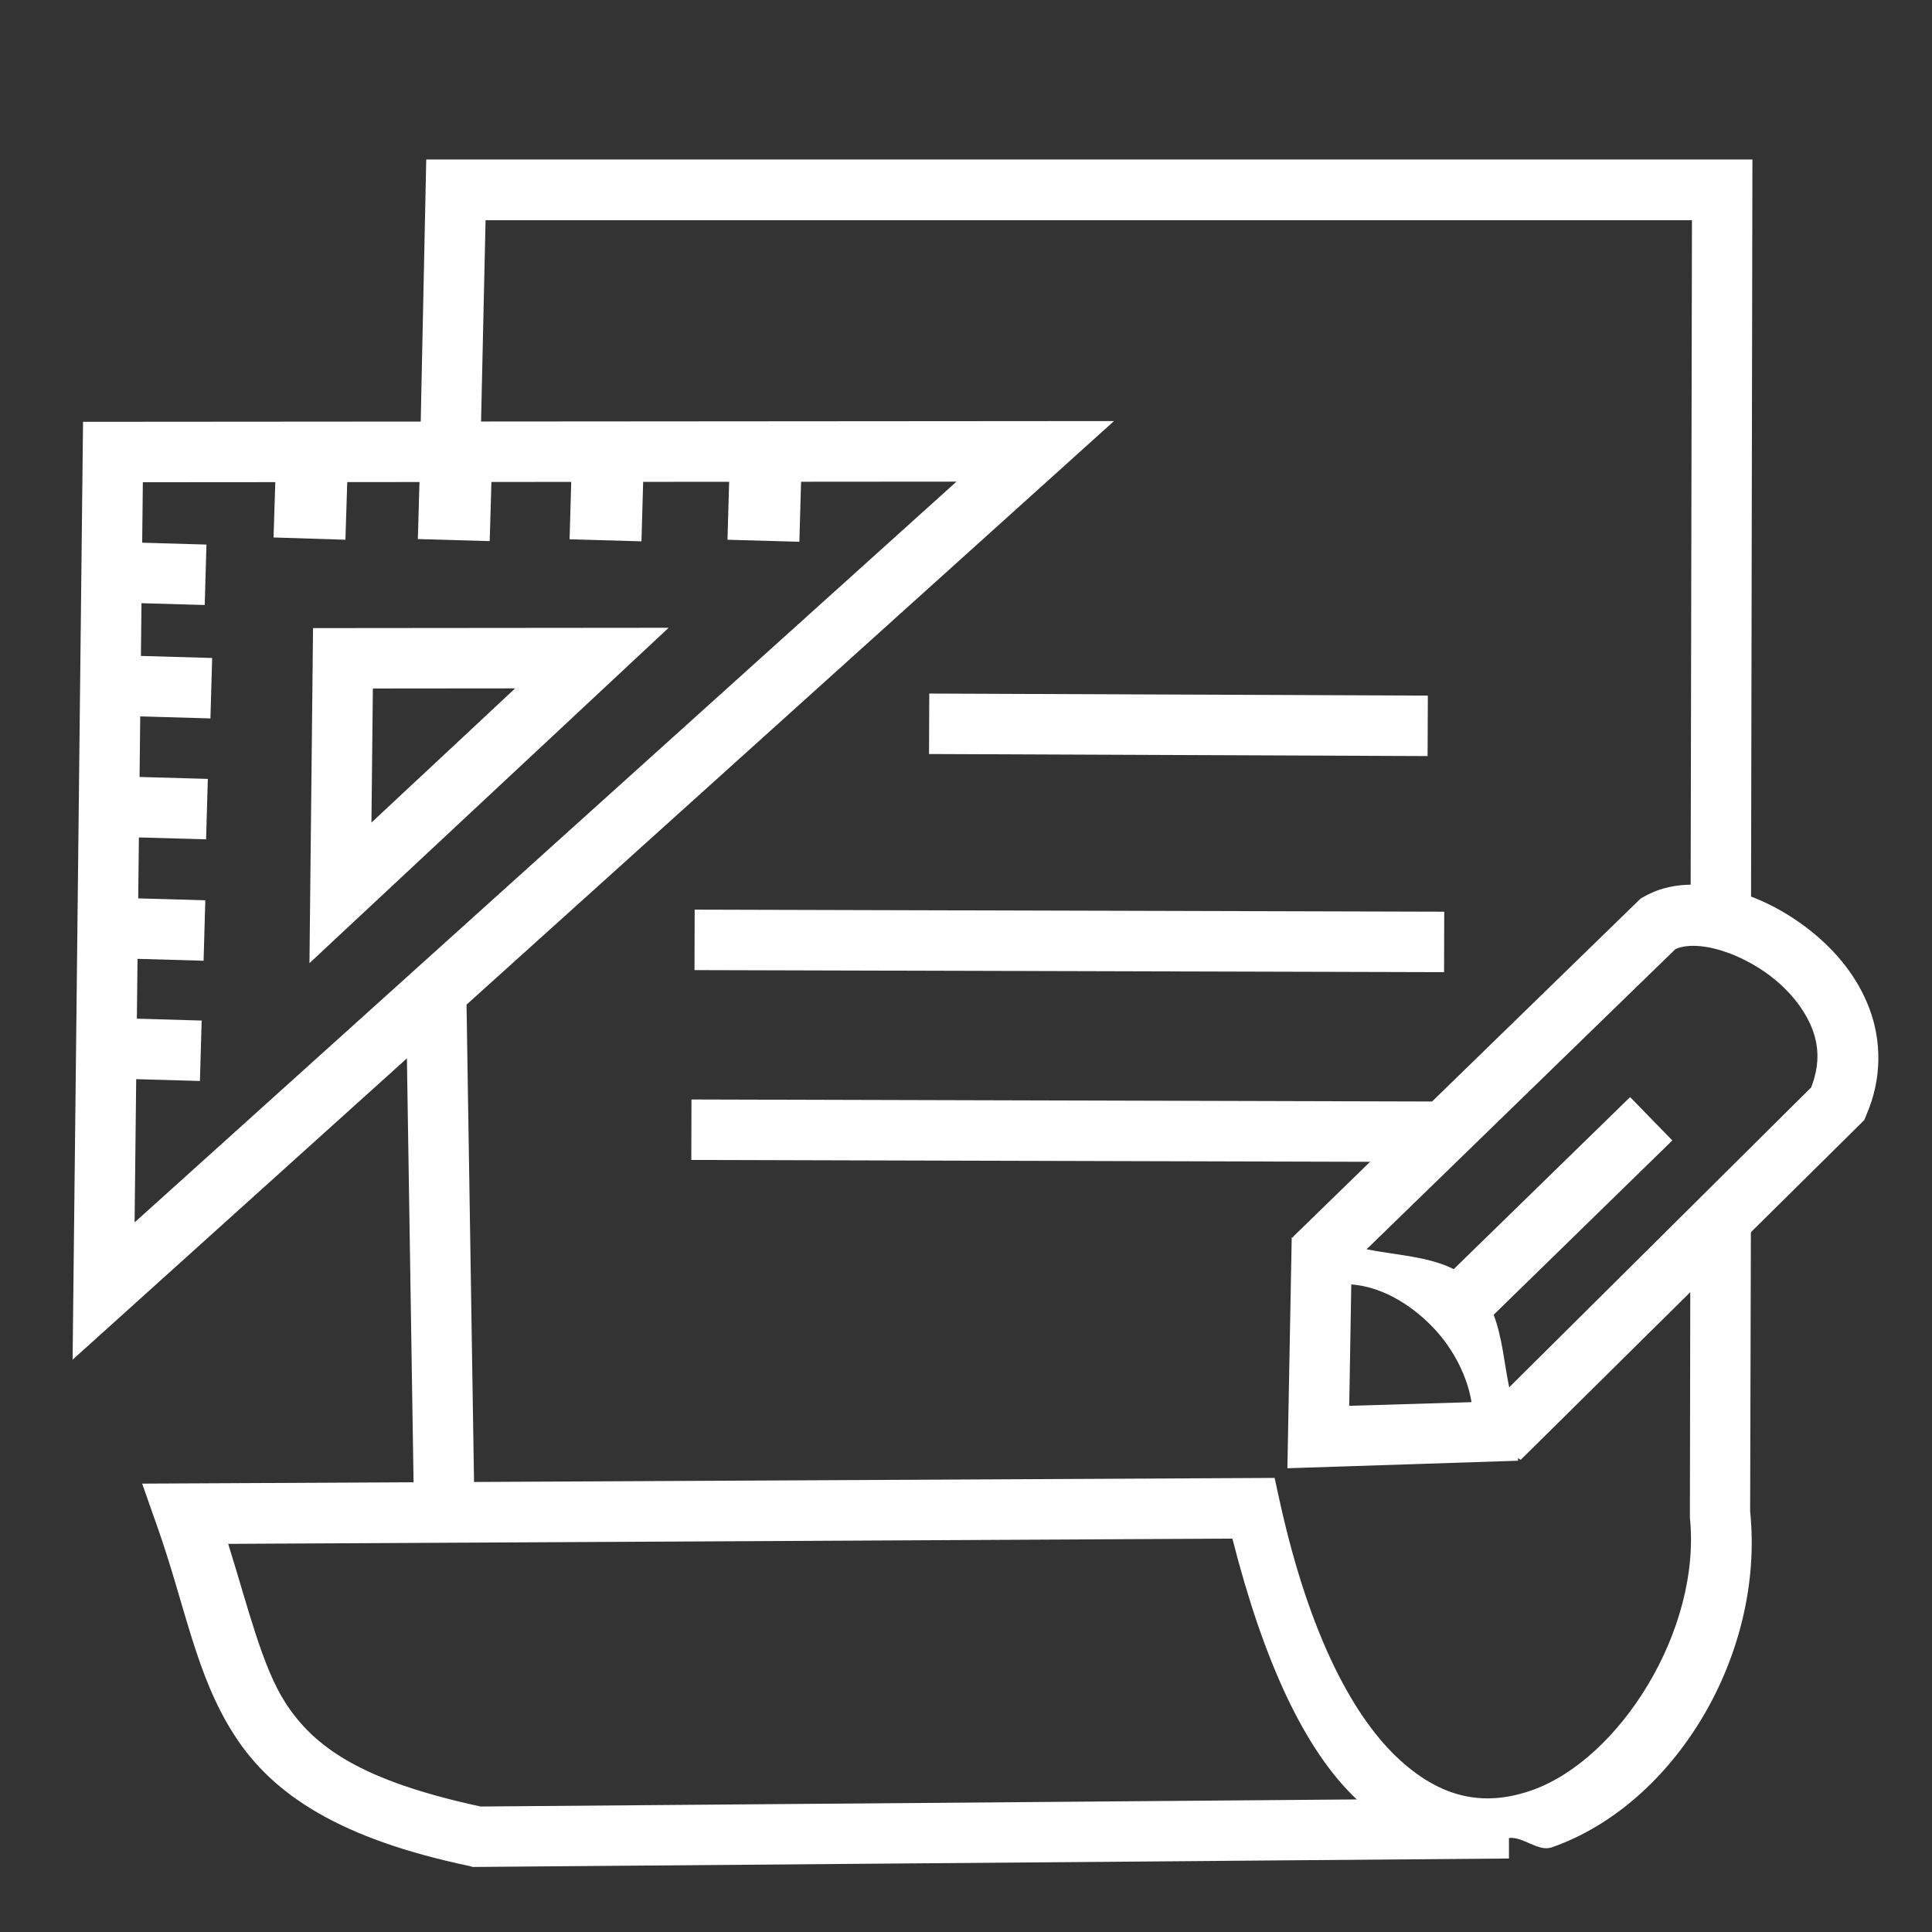 <?xml version="1.0" encoding="UTF-8" standalone="no"?>
<svg
   xmlns:dc="http://purl.org/dc/elements/1.1/"
   xmlns:cc="http://creativecommons.org/ns#"
   xmlns:rdf="http://www.w3.org/1999/02/22-rdf-syntax-ns#"
   xmlns:svg="http://www.w3.org/2000/svg"
   xmlns="http://www.w3.org/2000/svg"
   xmlns:sodipodi="http://sodipodi.sourceforge.net/DTD/sodipodi-0.dtd"
   xmlns:inkscape="http://www.inkscape.org/namespaces/inkscape"
   width="32"
   height="32"
   viewBox="0 0 8.467 8.467"
   version="1.1"
   id="svg8"
   inkscape:version="1.0.1 (3bc2e813f5, 2020-09-07)"
   sodipodi:docname="icon-budgetproj-white.svg">
  <rect x="0" y="0" width="8.467" height="8.467" fill="#333333" stroke="none"/>
  <defs
     id="defs2" />
  <sodipodi:namedview
     id="base"
     pagecolor="#000000"
     bordercolor="#666666"
     borderopacity="1.0"
     inkscape:pageopacity="0"
     inkscape:pageshadow="2"
     inkscape:zoom="15.839192"
     inkscape:cx="28.602994"
     inkscape:cy="23.307578"
     inkscape:document-units="mm"
     inkscape:current-layer="layer1"
     inkscape:document-rotation="0"
     showgrid="false"
     inkscape:window-width="1874"
     inkscape:window-height="1016"
     inkscape:window-x="46"
     inkscape:window-y="27"
     inkscape:window-maximized="1"
     units="px"
     inkscape:snap-global="false" />
  <g
     inkscape:label="Layer 1"
     inkscape:groupmode="layer"
     id="layer1">
    <path
       style="color:#000000;font-style:normal;font-variant:normal;font-weight:normal;font-stretch:normal;font-size:medium;line-height:normal;font-family:sans-serif;font-variant-ligatures:normal;font-variant-position:normal;font-variant-caps:normal;font-variant-numeric:normal;font-variant-alternates:normal;font-variant-east-asian:normal;font-feature-settings:normal;font-variation-settings:normal;text-indent:0;text-align:start;text-decoration:none;text-decoration-line:none;text-decoration-style:solid;text-decoration-color:#000000;letter-spacing:normal;word-spacing:normal;text-transform:none;writing-mode:lr-tb;direction:ltr;text-orientation:mixed;dominant-baseline:auto;baseline-shift:baseline;text-anchor:start;white-space:normal;shape-padding:0;shape-margin:0;inline-size:0;clip-rule:nonzero;display:inline;overflow:visible;visibility:visible;opacity:1;isolation:auto;mix-blend-mode:normal;color-interpolation:sRGB;color-interpolation-filters:linearRGB;solid-color:#000000;solid-opacity:1;vector-effect:none;fill:#ffffff;fill-opacity:1;fill-rule:nonzero;stroke:none;stroke-width:0.265px;stroke-linecap:butt;stroke-linejoin:miter;stroke-miterlimit:4;stroke-dasharray:none;stroke-dashoffset:0;stroke-opacity:1;color-rendering:auto;image-rendering:auto;shape-rendering:auto;text-rendering:auto;enable-background:accumulate;stop-color:#000000;stop-opacity:1"
       d="M 7.408,5.408 7.406,6.643 v 0.008 C 7.457,7.144 7.097,7.711 6.713,7.846 6.521,7.913 6.333,7.893 6.137,7.715 5.94,7.537 5.742,7.183 5.609,6.582 l -0.023,-0.105 -4.963,0.025 0.062,0.176 c 0.128,0.359 0.171,0.661 0.342,0.926 0.17,0.265 0.469,0.456 1.031,0.574 l 0.014,0.004 4.541,-0.037 v -0.09 c 0.063,-0.007 0.128,0.062 0.188,0.041 0.538,-0.188 0.934,-0.842 0.869,-1.473 l 0.004,-1.507 m 0,-1.168 0.006,-3.249 h -5.812 l -0.029,1.377 0.264,0.006 0.025,-1.117 h 5.287 l -0.006,3.085 m -2.008,2.693 c 0.136,0.535 0.315,0.926 0.545,1.143 l -3.84,0.031 C 1.588,7.805 1.377,7.659 1.25,7.461 1.148,7.302 1.086,7.04 1,6.766 Z"
       id="path3253"
       sodipodi:nodetypes="cccssccccsccccscccccccccccccscc" />
    <path
       style="fill:none;stroke:#ffffff;stroke-width:0.265px;stroke-linecap:butt;stroke-linejoin:miter;stroke-opacity:1"
       d="m 1.912,4.396 0.034,2.166"
       id="path1963" />
    <path
       style="fill:none;stroke:#ffffff;stroke-width:0.265px;stroke-linecap:butt;stroke-linejoin:miter;stroke-opacity:1"
       d="m -8.686,7.776 -4.527,0.037 c -1.09,-0.23 -1.01,-0.674 -1.275,-1.415 l 4.669,-0.023 c 0.545,2.468 2.173,1.15 2.058,0.026 l 0.009,-5.804 H -13.301 l -0.028,1.247"
       id="path1953-0"
       sodipodi:nodetypes="ccccccc" />
    <path
       style="fill:none;stroke:#ffffff;stroke-width:0.265px;stroke-linecap:butt;stroke-linejoin:miter;stroke-opacity:1"
       d="m -12.693,5.727 4.042,-0.003 0.041,-3.677 z"
       id="path1955"
       sodipodi:nodetypes="cccc" />
    <path
       style="fill:none;stroke:#ffffff;stroke-width:0.265px;stroke-linecap:butt;stroke-linejoin:miter;stroke-opacity:1"
       d="m -14.327,2.418 2.091,5.397e-4 c -0.337,0.184 -0.385,0.92 0.021,1.136 l -2.108,-0.022 c -0.314,-0.084 -0.528,-0.903 -0.004,-1.115 z"
       id="path1957"
       sodipodi:nodetypes="ccccc" />
    <path
       style="fill:none;stroke:#ffffff;stroke-width:0.265px;stroke-linecap:butt;stroke-linejoin:miter;stroke-opacity:1"
       d="m -12.315,2.391 0.638,0.594 -0.626,0.608"
       id="path1959"
       sodipodi:nodetypes="ccc" />
    <path
       style="fill:none;stroke:#ffffff;stroke-width:0.265px;stroke-linecap:butt;stroke-linejoin:miter;stroke-opacity:1"
       d="m -12.555,2.957 -1.14,-0.01"
       id="path1961" />
    <path
       style="fill:none;stroke:#ffffff;stroke-width:0.265px;stroke-linecap:butt;stroke-linejoin:miter;stroke-opacity:1"
       d="m -13.386,4.16 0.034,2.166"
       id="path1963-6" />
    <path
       style="fill:#ffffff;stroke:#ffffff;stroke-width:0.265px;stroke-linecap:butt;stroke-linejoin:miter;stroke-opacity:1"
       d="m -12.018,1.387 2.185,0.009"
       id="path1965" />
    <path
       style="fill:#ffffff;stroke:#ffffff;stroke-width:0.265px;stroke-linecap:butt;stroke-linejoin:miter;stroke-opacity:1"
       d="m -11.715,1.969 2.185,0.009"
       id="path1965-5" />
    <path
       style="fill:none;stroke:#ffffff;stroke-width:0.265px;stroke-linecap:butt;stroke-linejoin:miter;stroke-opacity:1"
       d="M -10.749,4.821 -9.658,4.82 -9.647,3.792 Z"
       id="path1955-6"
       sodipodi:nodetypes="cccc" />
    <path
       style="fill:#ffffff;stroke:#ffffff;stroke-width:0.265px;stroke-linecap:butt;stroke-linejoin:miter;stroke-opacity:1"
       d="m -9.036,3.099 0.315,0.009"
       id="path1965-5-9" />
    <path
       style="fill:#ffffff;stroke:#ffffff;stroke-width:0.265px;stroke-linecap:butt;stroke-linejoin:miter;stroke-opacity:1"
       d="m -9.051,3.626 0.315,0.009"
       id="path1965-5-9-3"
       inkscape:transform-center-x="-0.47820382"
       inkscape:transform-center-y="-0.34641179" />
    <path
       style="fill:#ffffff;stroke:#ffffff;stroke-width:0.265px;stroke-linecap:butt;stroke-linejoin:miter;stroke-opacity:1"
       d="m -9.063,4.159 0.315,0.009"
       id="path1965-5-9-7" />
    <path
       style="fill:#ffffff;stroke:#ffffff;stroke-width:0.265px;stroke-linecap:butt;stroke-linejoin:miter;stroke-opacity:1"
       d="m -9.081,4.688 0.315,0.009"
       id="path1965-5-9-4" />
    <path
       style="fill:#ffffff;stroke:#ffffff;stroke-width:0.265px;stroke-linecap:butt;stroke-linejoin:miter;stroke-opacity:1"
       d="m -9.056,5.185 0.315,0.009"
       id="path1965-5-9-5" />
    <path
       style="fill:#ffffff;stroke:#ffffff;stroke-width:0.265px;stroke-linecap:butt;stroke-linejoin:miter;stroke-opacity:1"
       d="m -9.673,5.471 0.315,0.009"
       id="path1965-5-9-2" />
    <path
       style="fill:#ffffff;stroke:#ffffff;stroke-width:0.265px;stroke-linecap:butt;stroke-linejoin:miter;stroke-opacity:1"
       d="m -10.305,5.465 0.315,0.009"
       id="path1965-5-9-54" />
    <path
       style="fill:#ffffff;stroke:#ffffff;stroke-width:0.265px;stroke-linecap:butt;stroke-linejoin:miter;stroke-opacity:1"
       d="m -10.97,5.464 0.315,0.009"
       id="path1965-5-9-74" />
    <path
       style="fill:#ffffff;stroke:#ffffff;stroke-width:0.265px;stroke-linecap:butt;stroke-linejoin:miter;stroke-opacity:1"
       d="m -11.663,5.462 0.315,0.009"
       id="path1965-5-9-43" />
    <path
       style="fill:none;stroke:#ffffff;stroke-width:0.265px;stroke-linecap:butt;stroke-linejoin:miter;stroke-opacity:1"
       d="m 4.537,1.978 -4.042,0.003 -0.041,3.677 z"
       id="path1955-2"
       sodipodi:nodetypes="cccc" />
    <path
       style="fill:none;stroke:#ffffff;stroke-width:0.265px;stroke-linecap:butt;stroke-linejoin:miter;stroke-opacity:1"
       d="M 2.594,2.884 1.503,2.885 1.492,3.913 Z"
       id="path1955-6-0"
       sodipodi:nodetypes="cccc" />
    <path
       style="fill:#ffffff;stroke:#ffffff;stroke-width:0.265px;stroke-linecap:butt;stroke-linejoin:miter;stroke-opacity:1"
       d="m 0.88,4.605 -0.315,-0.009"
       id="path1965-5-9-23" />
    <path
       style="fill:#ffffff;stroke:#ffffff;stroke-width:0.265px;stroke-linecap:butt;stroke-linejoin:miter;stroke-opacity:1"
       d="m 0.896,4.078 -0.315,-0.009"
       id="path1965-5-9-3-7"
       inkscape:transform-center-x="0.47820382"
       inkscape:transform-center-y="0.34641182" />
    <path
       style="fill:#ffffff;stroke:#ffffff;stroke-width:0.265px;stroke-linecap:butt;stroke-linejoin:miter;stroke-opacity:1"
       d="m 0.907,3.546 -0.315,-0.009"
       id="path1965-5-9-7-5" />
    <path
       style="fill:#ffffff;stroke:#ffffff;stroke-width:0.265px;stroke-linecap:butt;stroke-linejoin:miter;stroke-opacity:1"
       d="m 0.926,3.016 -0.315,-0.009"
       id="path1965-5-9-4-9" />
    <path
       style="fill:#ffffff;stroke:#ffffff;stroke-width:0.265px;stroke-linecap:butt;stroke-linejoin:miter;stroke-opacity:1"
       d="m 0.901,2.519 -0.315,-0.009"
       id="path1965-5-9-5-2" />
    <path
       style="fill:#ffffff;stroke:#ffffff;stroke-width:0.265px;stroke-linecap:butt;stroke-linejoin:miter;stroke-opacity:1"
       d="M 1.518,2.233 1.203,2.223"
       id="path1965-5-9-2-2" />
    <path
       style="fill:#ffffff;stroke:#ffffff;stroke-width:0.265px;stroke-linecap:butt;stroke-linejoin:miter;stroke-opacity:1"
       d="M 2.15,2.239 1.835,2.23"
       id="path1965-5-9-54-8" />
    <path
       style="fill:#ffffff;stroke:#ffffff;stroke-width:0.265px;stroke-linecap:butt;stroke-linejoin:miter;stroke-opacity:1"
       d="m 2.815,2.24 -0.315,-0.009"
       id="path1965-5-9-74-9" />
    <path
       style="fill:#ffffff;stroke:#ffffff;stroke-width:0.265px;stroke-linecap:butt;stroke-linejoin:miter;stroke-opacity:1"
       d="m 3.507,2.242 -0.315,-0.009"
       id="path1965-5-9-43-7" />
    <path
       style="fill:#ffffff;stroke:#ffffff;stroke-width:0.265px;stroke-linecap:butt;stroke-linejoin:miter;stroke-opacity:1"
       d="m 4.072,3.172 2.185,0.009"
       id="path1965-5-6" />
    <path
       style="fill:#ffffff;stroke:#ffffff;stroke-width:0.265px;stroke-linecap:butt;stroke-linejoin:miter;stroke-opacity:1"
       d="m 3.044,4.119 3.285,0.009"
       id="path1965-5-1" />
    <path
       style="fill:#ffffff;stroke:#ffffff;stroke-width:0.265px;stroke-linecap:butt;stroke-linejoin:miter;stroke-opacity:1"
       d="m 3.03,4.951 3.285,0.009"
       id="path1965-5-2" />
    <path
       id="path3248"
       style="color:#000000;font-style:normal;font-variant:normal;font-weight:normal;font-stretch:normal;font-size:medium;line-height:normal;font-family:sans-serif;font-variant-ligatures:normal;font-variant-position:normal;font-variant-caps:normal;font-variant-numeric:normal;font-variant-alternates:normal;font-variant-east-asian:normal;font-feature-settings:normal;font-variation-settings:normal;text-indent:0;text-align:start;text-decoration:none;text-decoration-line:none;text-decoration-style:solid;text-decoration-color:#000000;letter-spacing:normal;word-spacing:normal;text-transform:none;writing-mode:lr-tb;direction:ltr;text-orientation:mixed;dominant-baseline:auto;baseline-shift:baseline;text-anchor:start;white-space:normal;shape-padding:0;shape-margin:0;inline-size:0;clip-rule:nonzero;display:inline;overflow:visible;visibility:visible;opacity:1;isolation:auto;mix-blend-mode:normal;color-interpolation:sRGB;color-interpolation-filters:linearRGB;solid-color:#000000;solid-opacity:1;vector-effect:none;fill:#ffffff;fill-opacity:1;fill-rule:nonzero;stroke:none;stroke-width:0.265px;stroke-linecap:butt;stroke-linejoin:miter;stroke-miterlimit:4;stroke-dasharray:none;stroke-dashoffset:0;stroke-opacity:1;color-rendering:auto;image-rendering:auto;shape-rendering:auto;text-rendering:auto;enable-background:accumulate;stop-color:#000000;stop-opacity:1"
       d="m 8.17,4.909 0.01,-0.024 C 8.249,4.725 8.245,4.56 8.193,4.421 8.141,4.282 8.047,4.169 7.937,4.081 7.827,3.993 7.701,3.929 7.575,3.898 7.449,3.867 7.318,3.865 7.204,3.93 l -0.014,0.008 -1.523,1.482 0.002,0.003 -0.008,-3.93e-4 -0.019,1.012 1.011,-0.033 -3.245e-4,-0.011 0.012,0.007 z M 7.936,4.767 6.614,6.08 C 6.592,5.973 6.584,5.862 6.546,5.762 L 7.329,4.998 7.144,4.808 6.371,5.562 C 6.259,5.506 6.12,5.501 5.989,5.475 L 7.342,4.16 c 0.029,-0.015 0.089,-0.023 0.17,-0.003 0.083,0.02 0.179,0.066 0.259,0.13 0.08,0.064 0.142,0.144 0.173,0.227 0.029,0.079 0.029,0.16 -0.007,0.253 z m -1.488,1.378 -0.535,0.016 0.009,-0.532 c 0.124,0.009 0.252,0.079 0.355,0.185 0.097,0.1 0.155,0.225 0.172,0.331 z" />
  </g>
</svg>
